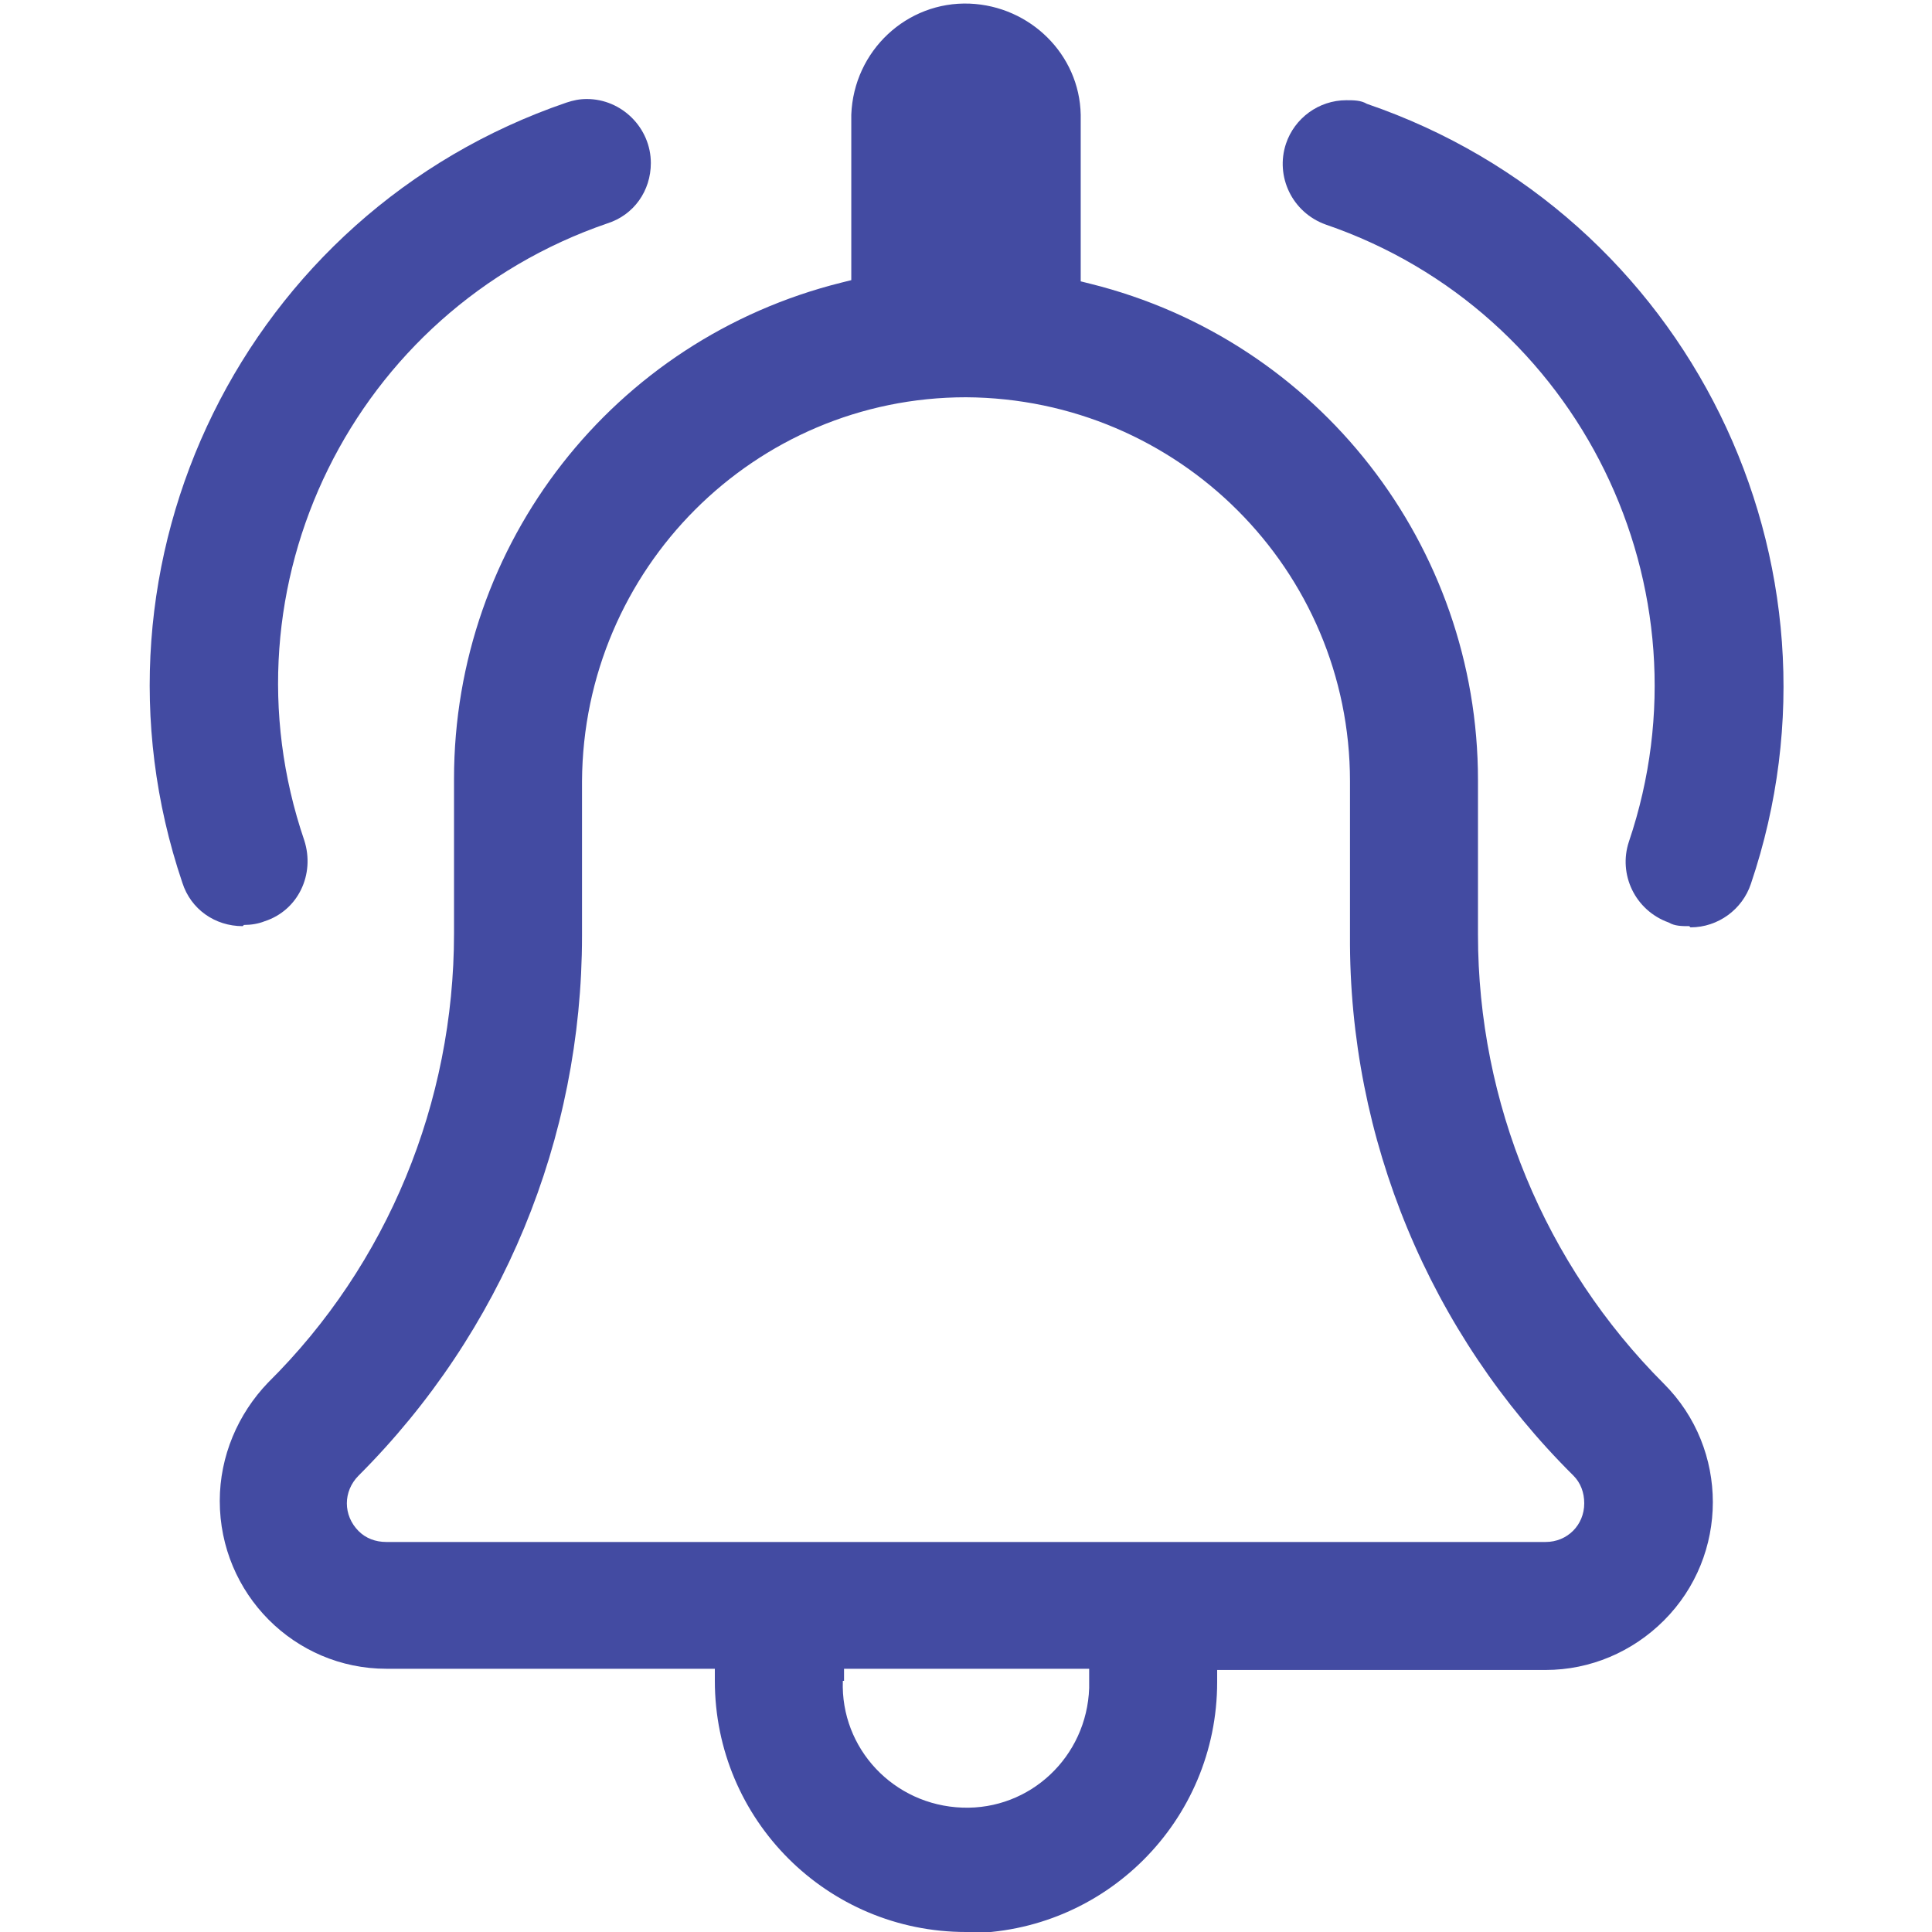 <?xml version="1.0" encoding="UTF-8"?><svg id="Layer_1" xmlns="http://www.w3.org/2000/svg" xmlns:xlink="http://www.w3.org/1999/xlink" viewBox="0 0 16 16"><defs><style>.cls-1{fill:none;}.cls-2{fill:#434BA2;}.cls-3{clip-path:url(#clippath);}</style><clipPath id="clippath"><rect class="cls-1" x="1.24" width="13.53" height="16"/></clipPath></defs><g id="Group_16269"><g id="Group_16262"><g class="cls-3"><g id="Group_15946"><path id="Path_61031" class="cls-2" d="M8,16c-1.15,0-2.08-.93-2.08-2.08v-.1h-2.72c-.76,0-1.38-.62-1.38-1.39,0-.37.15-.72.4-.98.99-.98,1.54-2.32,1.54-3.72v-1.28c0-1.95,1.32-3.64,3.21-4.11l.08-.02V.95c.02-.53.46-.94.98-.92.5.02.91.42.92.92v1.38l.08.02c1.89.47,3.21,2.17,3.21,4.11v1.28c0,1.39.55,2.73,1.54,3.72.54.54.54,1.42,0,1.96-.26.26-.61.41-.98.41h-2.72v.1c0,1.15-.93,2.08-2.08,2.08M6.98,13.92c-.02.56.42,1.03.99,1.05.56.02,1.03-.42,1.05-.99,0-.02,0-.04,0-.06v-.1h-2.03v.1ZM8,3.29c-1.75,0-3.17,1.42-3.18,3.18v1.28c0,1.68-.66,3.28-1.85,4.47-.13.13-.13.33,0,.46.06.06.14.09.23.09h9.6c.18,0,.32-.14.32-.32,0-.09-.03-.17-.09-.23-1.19-1.18-1.86-2.79-1.85-4.47v-1.28c0-1.75-1.42-3.17-3.18-3.18"/><path id="Path_61032" class="cls-2" d="M2.01,7.67c-.23,0-.43-.14-.5-.36C.61,4.65,2.03,1.76,4.69.85c.06-.02.11-.03.17-.03.29,0,.53.24.53.53,0,.23-.14.43-.36.5-2.1.72-3.23,3-2.51,5.11.09.28-.05.58-.33.67-.05.02-.11.03-.17.03"/><path id="Path_61033" class="cls-2" d="M13.99,7.67c-.06,0-.12,0-.17-.03-.28-.1-.42-.4-.33-.67.71-2.1-.41-4.39-2.51-5.11-.28-.1-.42-.4-.33-.67.07-.21.27-.36.5-.36.06,0,.12,0,.17.03,2.66.91,4.08,3.8,3.18,6.46-.07.21-.27.36-.5.36"/></g></g></g></g></svg>